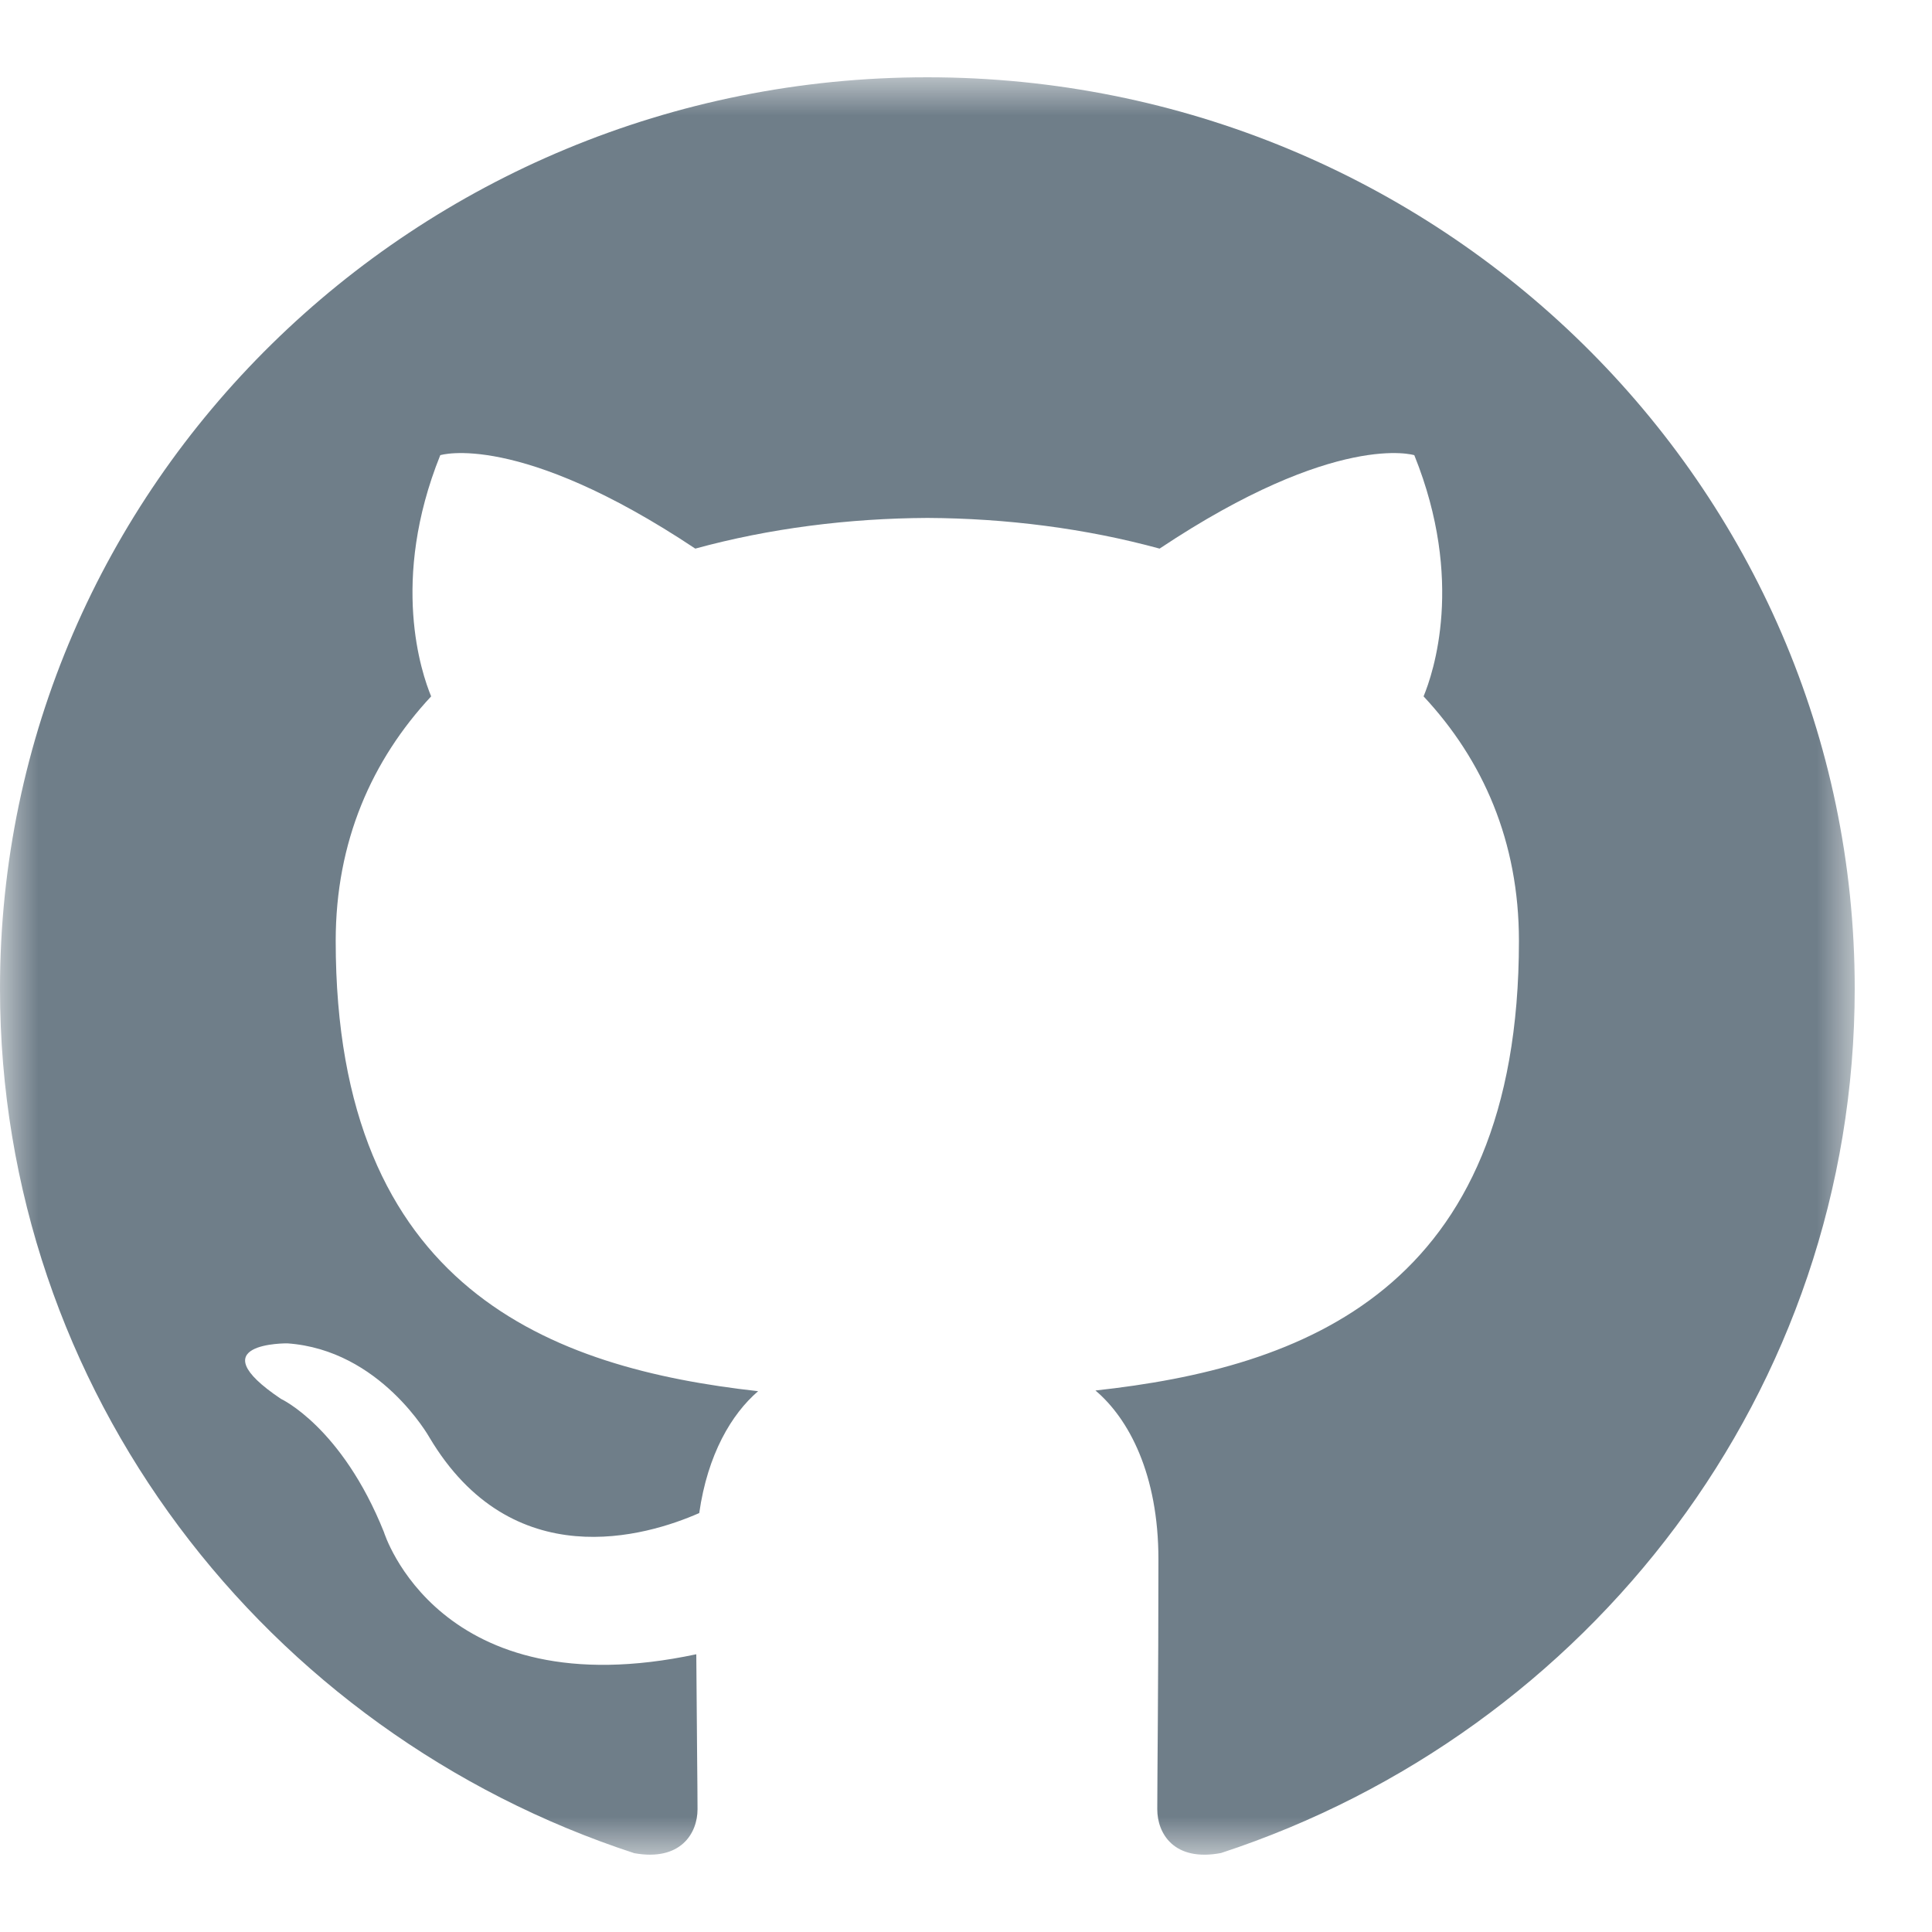 <?xml version="1.0" encoding="UTF-8"?>
<svg width="25px" height="25px" viewBox="0 0 25 25" version="1.1" xmlns="http://www.w3.org/2000/svg" xmlns:xlink="http://www.w3.org/1999/xlink">
    <!-- Generator: Sketch 49.1 (51147) - http://www.bohemiancoding.com/sketch -->
    <title>github</title>
    <desc>Created with Sketch.</desc>
    <defs>
        <polygon id="path-1" points="0 0 24 0 24 23 0 23"></polygon>
    </defs>
    <g id="github" stroke="none" stroke-width="1" fill="none" fill-rule="evenodd">
        <g id="Page-1" transform="translate(0, 1)">
            <mask id="mask-2" fill="white">
                <use xlink:href="#path-1"></use>
            </mask>
            <g id="Clip-2"></g>
            <path d="M11.999,0 C5.373,0 0,5.279 0,11.792 C0,17.001 3.438,21.42 8.207,22.98 C8.807,23.088 9.026,22.724 9.026,22.411 C9.026,22.131 9.016,21.39 9.01,20.406 C5.672,21.118 4.968,18.825 4.968,18.825 C4.422,17.463 3.635,17.101 3.635,17.101 C2.546,16.369 3.718,16.383 3.718,16.383 C4.922,16.467 5.556,17.599 5.556,17.599 C6.626,19.4 8.364,18.88 9.048,18.579 C9.157,17.817 9.467,17.297 9.81,17.002 C7.145,16.705 4.344,15.693 4.344,11.175 C4.344,9.888 4.812,8.835 5.579,8.011 C5.456,7.713 5.044,6.514 5.697,4.89 C5.697,4.89 6.704,4.573 8.997,6.099 C9.954,5.837 10.98,5.707 12.001,5.702 C13.02,5.707 14.046,5.837 15.005,6.099 C17.296,4.573 18.301,4.89 18.301,4.89 C18.956,6.514 18.544,7.713 18.421,8.011 C19.19,8.835 19.655,9.888 19.655,11.175 C19.655,15.704 16.849,16.701 14.175,16.993 C14.606,17.357 14.99,18.077 14.99,19.177 C14.99,20.753 14.975,22.024 14.975,22.411 C14.975,22.726 15.191,23.093 15.8,22.978 C20.564,21.416 24,16.999 24,11.792 C24,5.279 18.627,0 11.999,0" id="Fill-1" fill="#6F7E89" mask="url(#mask-2)"></path>
        </g>
    </g>
</svg>
